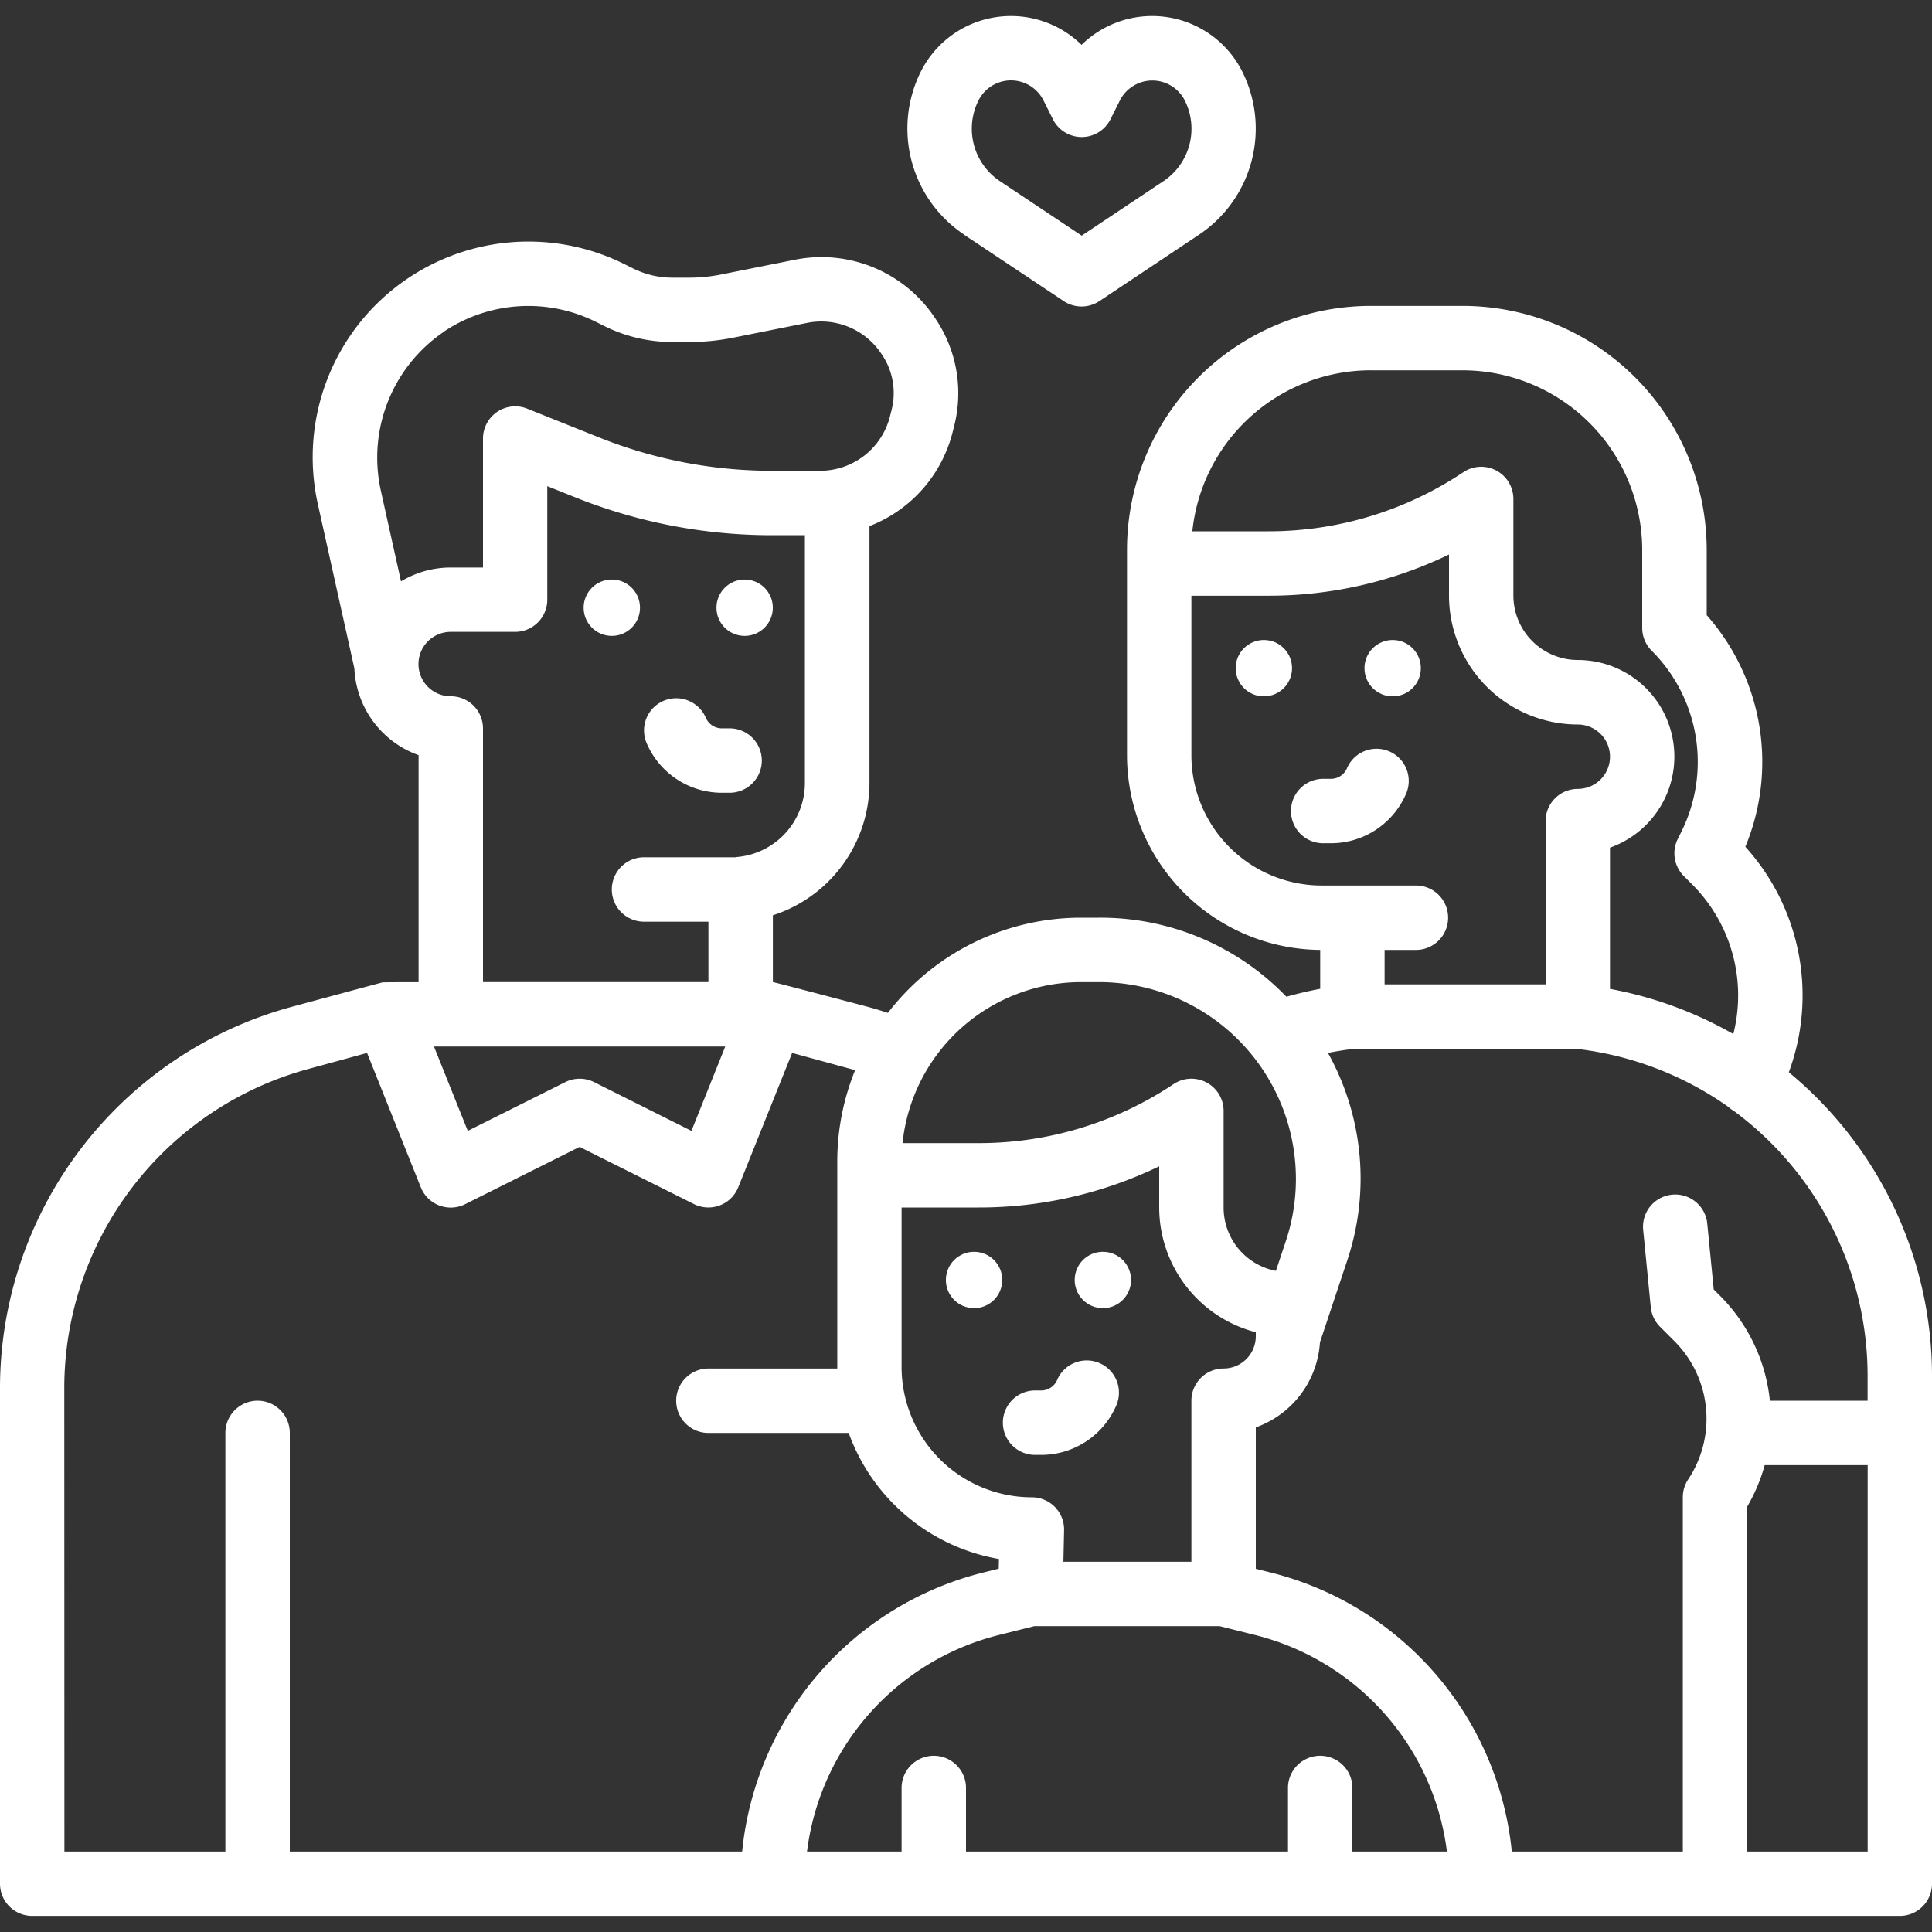 <svg xmlns="http://www.w3.org/2000/svg" xmlns:xlink="http://www.w3.org/1999/xlink" width="80" height="80" viewBox="0 0 80 80">
  <rect x="0" y="0" width="80" height="80" fill="#333333" stroke="none"/>
  <defs>
    <clipPath id="clip-path">
      <rect id="사각형_546" data-name="사각형 546" width="80" height="80" transform="translate(1250 416)" fill="#fff"/>
    </clipPath>
  </defs>
  <g id="ico_parents" transform="translate(-1250 -416)" clip-path="url(#clip-path)">
    <g id="outline" transform="translate(1250 416.667)">
      <path id="패스_873" data-name="패스 873" d="M78.071,54.4a9.17,9.17,0,0,0-1.8-9.336,9.169,9.169,0,0,0-1.6-9.591V32.779A10.112,10.112,0,0,0,64.555,22.667h-3.8A10.1,10.1,0,0,0,50.667,32.761v8.515a8.067,8.067,0,0,0,8,8.058v1.61c-.473.088-.94.2-1.4.328A10.683,10.683,0,0,0,49.509,48h-.75a10.08,10.08,0,0,0-7.992,3.941c-.267-.087-.533-.169-.8-.242,0,0-3.907-1.033-3.964-1.033V47.9a5.769,5.769,0,0,0,4-5.459V31.784a5.648,5.648,0,0,0,3.446-3.9l.068-.271a5.506,5.506,0,0,0-.758-4.382l-.035-.052A5.645,5.645,0,0,0,36.9,20.758l-3.055.611a6.634,6.634,0,0,1-1.3.129H31.84a3.653,3.653,0,0,1-1.626-.383l-.341-.17A8.931,8.931,0,0,0,17.161,30.87l1.513,6.807a4.006,4.006,0,0,0,2.659,3.592v9.4s-1.448,0-1.5.011c-.018,0-3.793,1.021-3.793,1.021A16.369,16.369,0,0,0,4,67.457V88a1.333,1.333,0,0,0,1.333,1.333H82.667A1.333,1.333,0,0,0,84,88V67A16.308,16.308,0,0,0,78.071,54.4ZM60.76,25.334h3.8A7.445,7.445,0,0,1,72,32.779V36a1.333,1.333,0,0,0,.391.943,6.506,6.506,0,0,1,1.22,7.52l-.137.274a1.333,1.333,0,0,0,.25,1.539l.34.341a6.5,6.5,0,0,1,1.709,6.2,16.235,16.235,0,0,0-5.107-1.87V45.1a4,4,0,0,0-1.333-7.771,2.67,2.67,0,0,1-2.667-2.667v-4a1.333,1.333,0,0,0-2.073-1.109A14.5,14.5,0,0,1,56.526,32H53.372a7.437,7.437,0,0,1,7.388-6.667ZM53.333,41.276V34.667h3.192A17.152,17.152,0,0,0,64,32.961v1.706A5.339,5.339,0,0,0,69.333,40a1.333,1.333,0,1,1,0,2.667A1.333,1.333,0,0,0,68,44v6.76H61.333V49.334h1.333a1.334,1.334,0,0,0,0-2.667H58.725a5.4,5.4,0,0,1-5.392-5.391Zm1.333,25.391A1.333,1.333,0,0,0,53.333,68v6.667h-5.3l.028-1.3A1.333,1.333,0,0,0,46.724,72a5.4,5.4,0,0,1-5.391-5.391V60h3.193A17.152,17.152,0,0,0,52,58.294V60a5.343,5.343,0,0,0,4,5.165v.169a1.335,1.335,0,0,1-1.333,1.333Zm-5.907-16h.75A8.15,8.15,0,0,1,57.241,61.4l-.408,1.224A2.67,2.67,0,0,1,54.667,60V56a1.333,1.333,0,0,0-2.073-1.109,14.5,14.5,0,0,1-8.068,2.443H41.372a7.437,7.437,0,0,1,7.388-6.667ZM34.031,53.334l-1.4,3.493L28.6,54.808a1.333,1.333,0,0,0-1.193,0L23.37,56.827l-1.4-3.493ZM22.4,23.719a6.279,6.279,0,0,1,6.276-.391l.341.17a6.333,6.333,0,0,0,2.819.665h.705a9.3,9.3,0,0,0,1.819-.18l3.058-.612a2.987,2.987,0,0,1,3.079,1.28l.035.052a2.836,2.836,0,0,1,.391,2.256l-.068.271a2.986,2.986,0,0,1-2.9,2.264H35.98a19.252,19.252,0,0,1-7.18-1.383l-2.971-1.189A1.333,1.333,0,0,0,24,28.164V33.5H22.667a3.974,3.974,0,0,0-2.062.574l-.84-3.781a6.3,6.3,0,0,1,2.64-6.571Zm.262,15.112a1.333,1.333,0,0,1,0-2.667h2.667a1.333,1.333,0,0,0,1.333-1.333v-4.7l1.143.457a21.9,21.9,0,0,0,8.171,1.574h1.353V42.436a3.077,3.077,0,0,1-2.8,3.05.617.617,0,0,0-.073.012H30.667a1.333,1.333,0,1,0,0,2.667h2.667v2.5H24v-10.5a1.333,1.333,0,0,0-1.333-1.334Zm-16,28.627A13.7,13.7,0,0,1,16.737,54.272L19.2,53.6l2.225,5.563a1.333,1.333,0,0,0,1.834.7L28,57.491l4.737,2.368a1.333,1.333,0,0,0,1.834-.7L36.8,53.6l2.467.673.141.041a10.037,10.037,0,0,0-.738,3.781v8.573H33.333a1.333,1.333,0,1,0,0,2.667h5.809a8.083,8.083,0,0,0,6.222,5.219l-.009.4-.624.156a13.264,13.264,0,0,0-10,11.557H16V69.334a1.333,1.333,0,0,0-2.667,0V86.667H6.667ZM60,86.667V84a1.334,1.334,0,0,0-2.667,0v2.667H44V84a1.334,1.334,0,0,0-2.667,0v2.667H37.417a10.6,10.6,0,0,1,7.962-8.97l1.452-.363H54.5l1.452.363a10.6,10.6,0,0,1,7.961,8.97Zm6.6,0a13.264,13.264,0,0,0-10-11.557l-.6-.15V69.105a4.007,4.007,0,0,0,2.657-3.525l1.114-3.342a10.683,10.683,0,0,0-.783-8.639q.544-.108,1.1-.172h9.165a13.6,13.6,0,0,1,6.305,2.4,1.325,1.325,0,0,0,.243.179A13.648,13.648,0,0,1,81.333,67v1H77.287a7.183,7.183,0,0,0-2.062-4.342l-.263-.263-.268-2.73a1.333,1.333,0,0,0-2.654.261l.315,3.2a1.333,1.333,0,0,0,.384.813l.6.6a4.543,4.543,0,0,1,.567,5.717,1.333,1.333,0,0,0-.224.741V86.667Zm9.75,0V72.382a7.148,7.148,0,0,0,.722-1.715h4.264v16Z" transform="translate(-4 -10.667)" fill="#fff"/>
      <path id="패스_874" data-name="패스 874" d="M62.706,15.052,66.832,17.8a1.333,1.333,0,0,0,1.479,0l4.127-2.751A5.281,5.281,0,0,0,74.229,8.3,4.177,4.177,0,0,0,67.572,7.19,4.177,4.177,0,0,0,60.915,8.3a5.28,5.28,0,0,0,1.791,6.745ZM63.3,9.5a1.506,1.506,0,0,1,2.7,0l.385.77a1.333,1.333,0,0,0,2.385,0l.385-.77a1.506,1.506,0,0,1,2.695,0,2.61,2.61,0,0,1-.885,3.333l-3.387,2.258-3.387-2.257A2.61,2.61,0,0,1,63.3,9.5Z" transform="translate(-22.787 -6)" fill="#fff"/>
      <circle id="타원_6" data-name="타원 6" cx="1.167" cy="1.167" r="1.167" transform="translate(24.167 23.33)" fill="#fff"/>
      <circle id="타원_7" data-name="타원 7" cx="1.167" cy="1.167" r="1.167" transform="translate(29.667 23.33)" fill="#fff"/>
      <circle id="타원_8" data-name="타원 8" cx="1.167" cy="1.167" r="1.167" transform="translate(56.5 25.833)" fill="#fff"/>
      <circle id="타원_9" data-name="타원 9" cx="1.167" cy="1.167" r="1.167" transform="translate(51.167 25.833)" fill="#fff"/>
      <path id="패스_875" data-name="패스 875" d="M47.172,52.282H47.5a1.334,1.334,0,1,0,.019-2.667h-.308a.719.719,0,0,1-.65-.436,1.333,1.333,0,1,0-2.452,1.047,3.388,3.388,0,0,0,3.063,2.056Z" transform="translate(-17.334 -20.123)" fill="#fff"/>
      <path id="패스_876" data-name="패스 876" d="M85.6,55.416h.309a3.388,3.388,0,0,0,3.063-2.056,1.333,1.333,0,1,0-2.452-1.047.719.719,0,0,1-.65.436h-.308a1.334,1.334,0,1,0,.019,2.667Z" transform="translate(-30.746 -21.166)" fill="#fff"/>
      <circle id="타원_10" data-name="타원 10" cx="1.167" cy="1.167" r="1.167" transform="translate(44.5 51.167)" fill="#fff"/>
      <circle id="타원_11" data-name="타원 11" cx="1.167" cy="1.167" r="1.167" transform="translate(39.167 51.167)" fill="#fff"/>
      <path id="패스_877" data-name="패스 877" d="M70.27,89.607a1.333,1.333,0,0,0-1.75.7.72.72,0,0,1-.65.436h-.308a1.334,1.334,0,0,0,.019,2.667h.329a3.388,3.388,0,0,0,3.063-2.056A1.333,1.333,0,0,0,70.27,89.607Z" transform="translate(-24.746 -33.833)" fill="#fff"/>
    </g>
  </g>
</svg>
